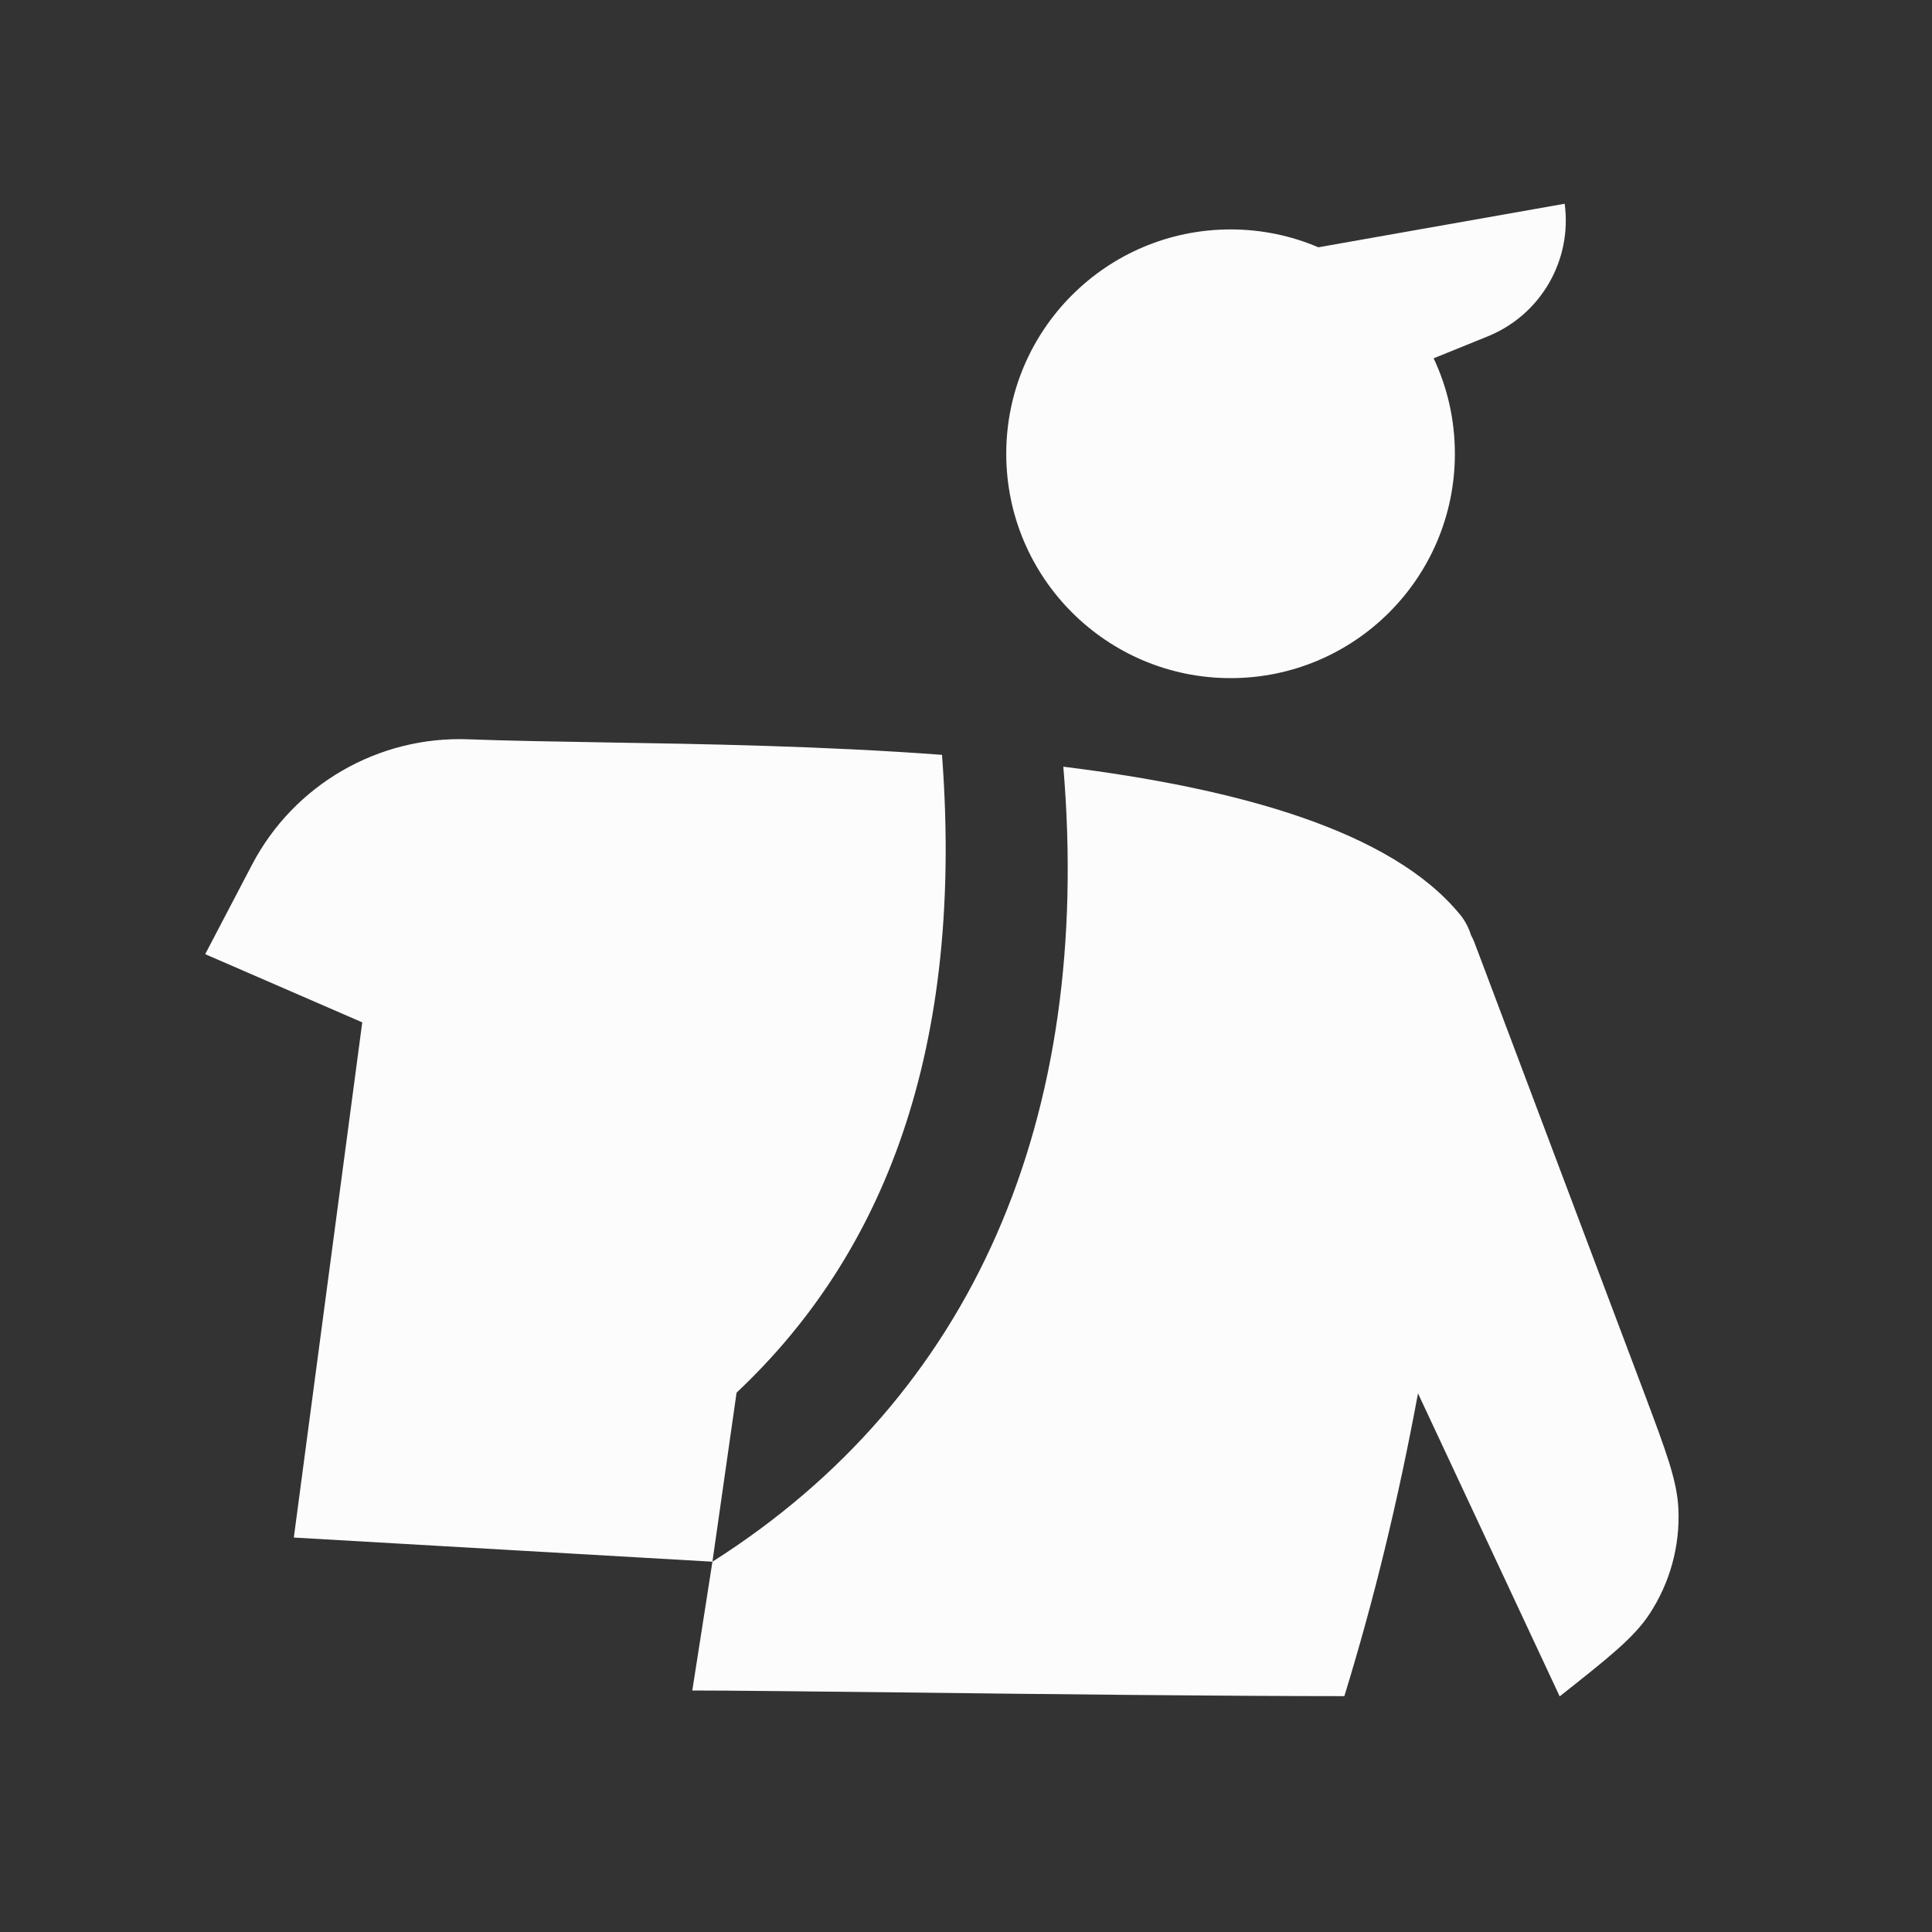 <svg width="24" height="24" viewBox="0 0 24 24" fill="none" xmlns="http://www.w3.org/2000/svg">
<rect x="0" y="0" width="24" height="24" fill="#333333" stroke="none"/>
<path fill-rule="evenodd" clip-rule="evenodd" d="M17.809 4.451L18.48 4.179C19.138 3.913 19.532 3.235 19.437 2.531L16.377 3.072C16.042 2.929 15.674 2.85 15.287 2.85C13.748 2.85 12.5 4.098 12.5 5.637C12.5 7.176 13.748 8.424 15.287 8.424C16.826 8.424 18.073 7.176 18.073 5.637C18.073 5.213 17.979 4.811 17.809 4.451ZM3.13 10.743C3.651 9.747 4.7 9.14 5.823 9.184C6.299 9.202 6.864 9.211 7.486 9.222H7.486C8.74 9.242 10.228 9.267 11.702 9.377C11.995 13.261 10.846 15.704 9.15 17.3L8.85 19.4C12.084 17.347 13.577 13.904 13.209 9.524C15.361 9.791 17.285 10.314 18.141 11.366C18.202 11.441 18.245 11.526 18.273 11.616C18.3 11.663 18.325 11.729 18.361 11.827L20.423 17.3L20.423 17.3C20.698 18.032 20.836 18.398 20.85 18.753C20.869 19.212 20.743 19.665 20.491 20.049C20.295 20.346 19.988 20.588 19.375 21.073L17.615 17.309C17.365 18.656 17.066 19.881 16.7 21.07C15.173 21.07 12.955 21.045 11.188 21.024C10.017 21.011 9.044 21 8.6 21L8.85 19.4L3.65 19.1L4.5 12.7L2.549 11.853L3.13 10.743Z" fill="#FCFCFC"/>
</svg>
